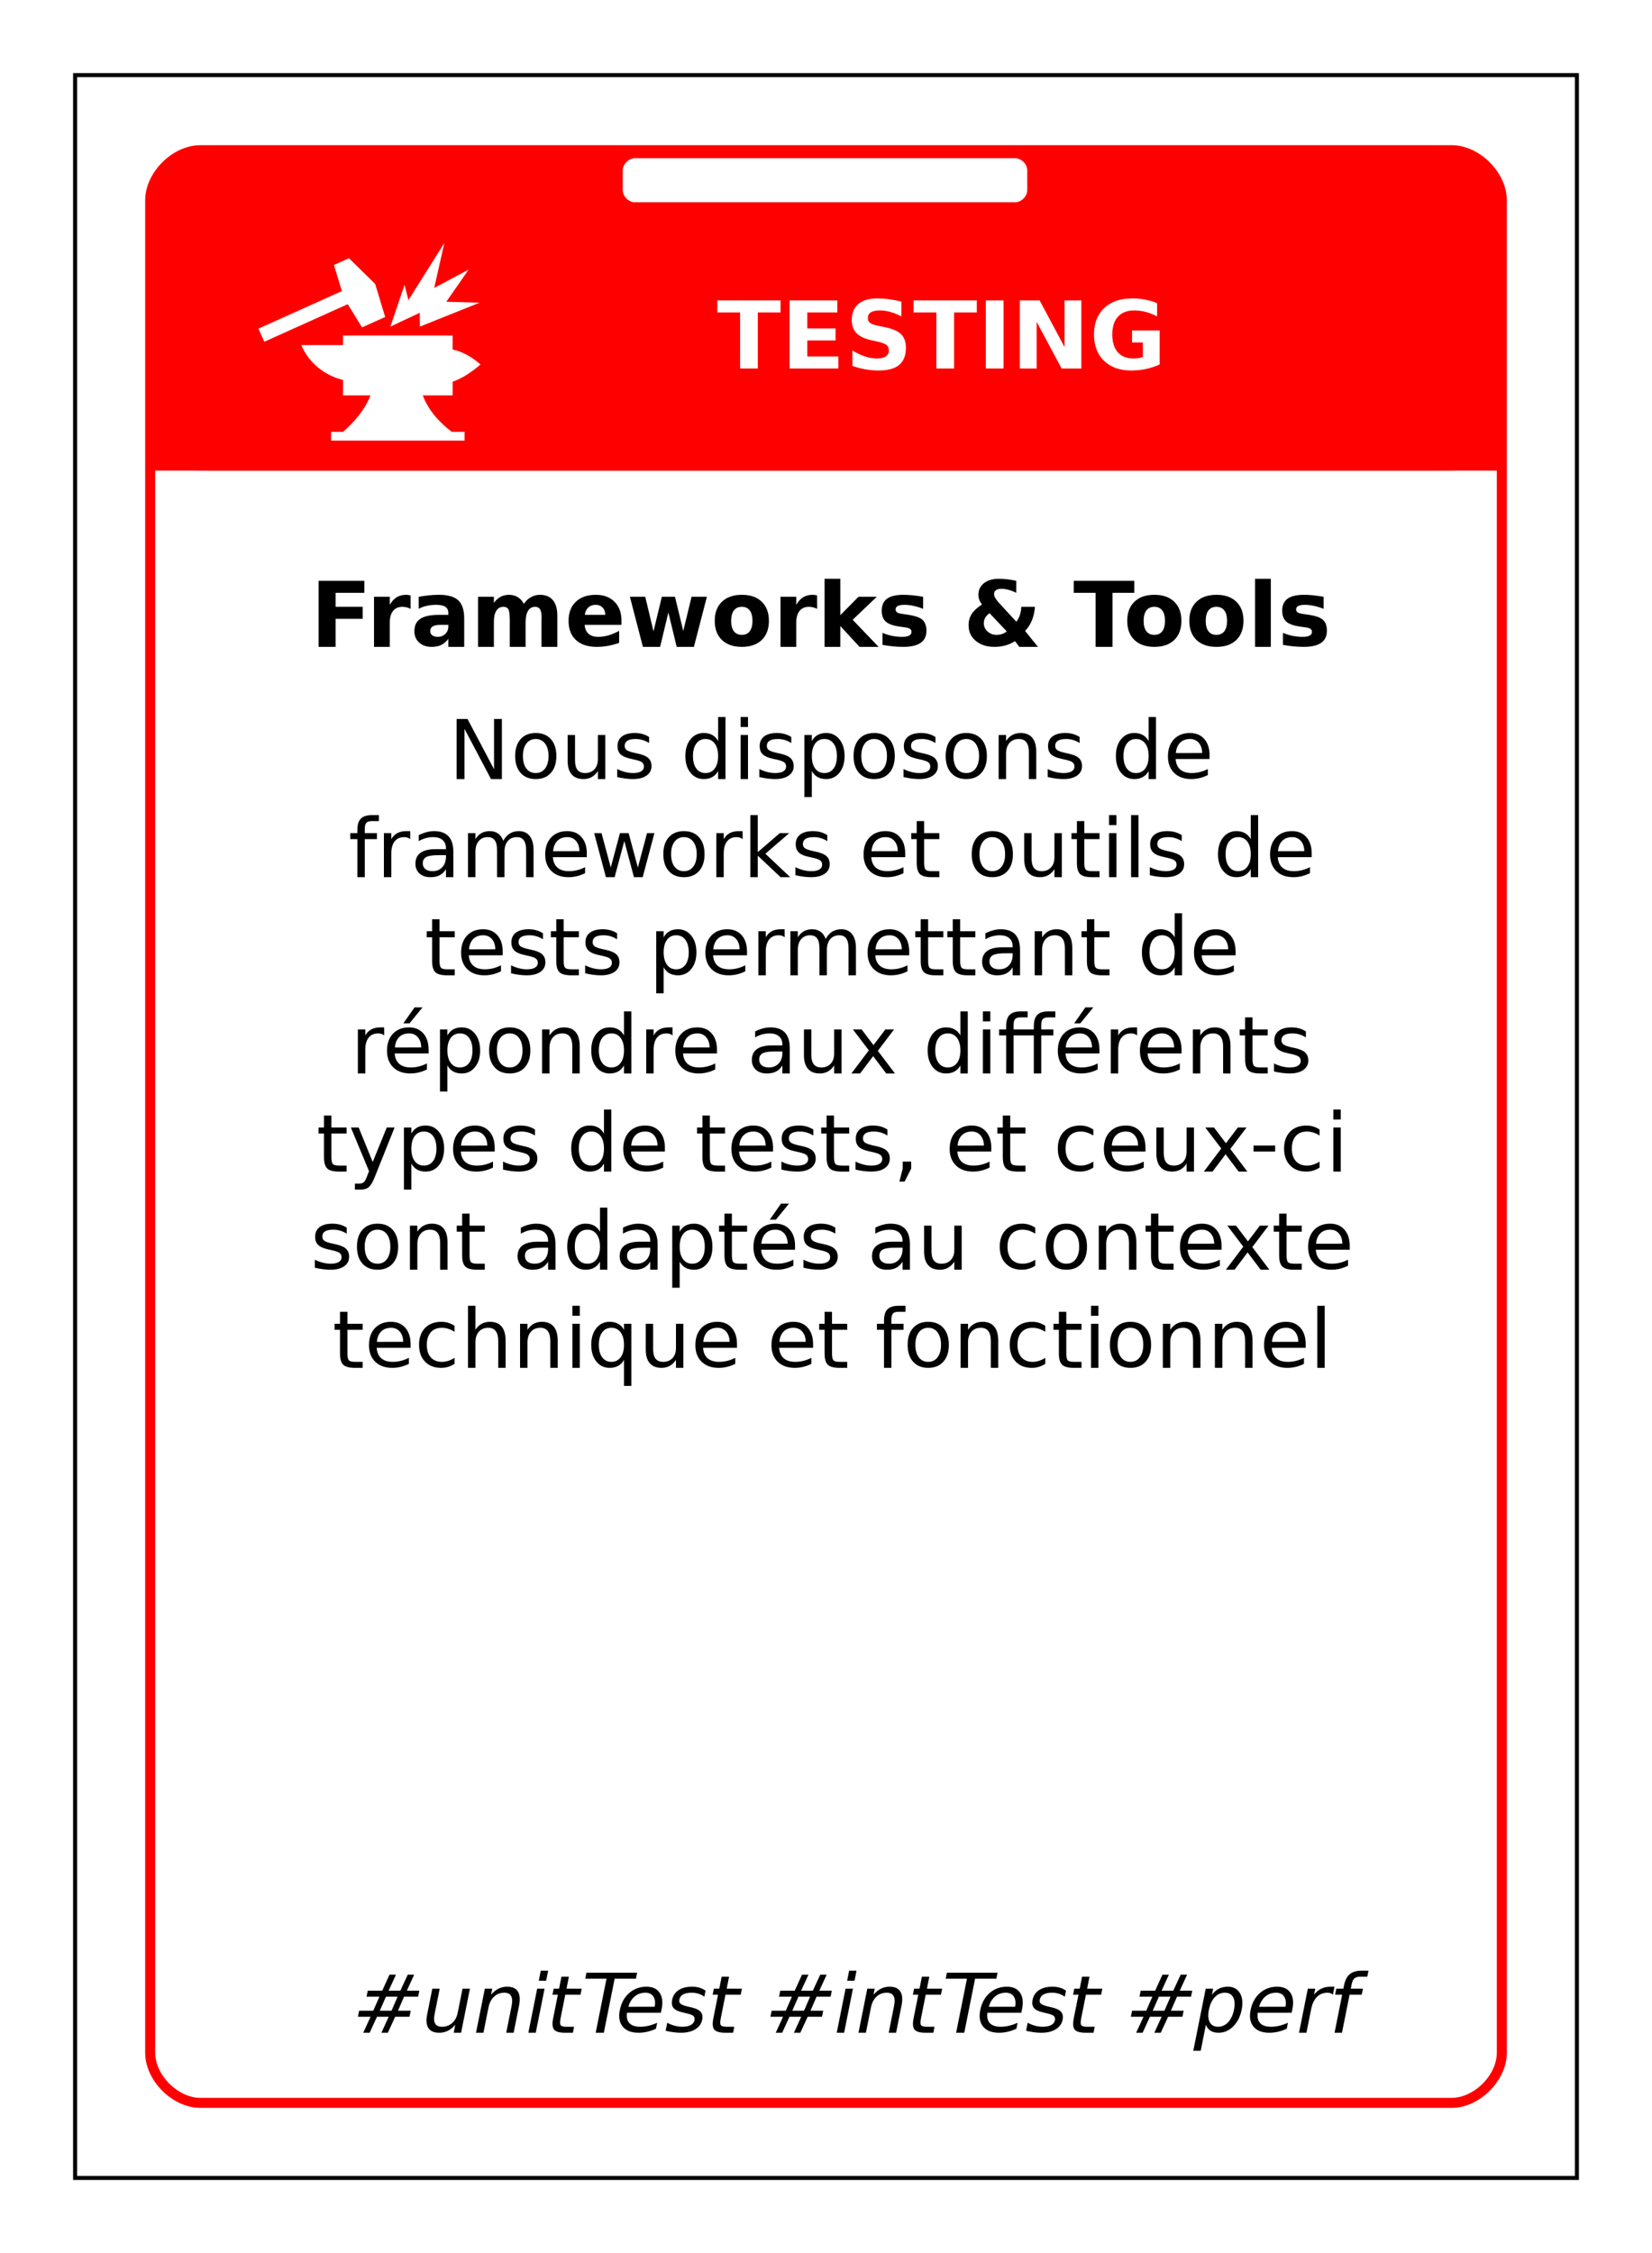 <?xml version="1.0" encoding="UTF-8"?>
<svg xmlns="http://www.w3.org/2000/svg" xmlns:xlink="http://www.w3.org/1999/xlink" width="825pt" height="1125pt" viewBox="0 0 825 1125" version="1.1">
<defs>
<g>
<symbol overflow="visible" id="glyph0-0">
<path style="stroke:none;" d="M 2.344 8 L 2.344 -33 L 25.844 -33 L 25.844 8 Z M 4.984 5 L 23.219 5 L 23.219 -30 L 4.984 -30 Z M 4.984 5 "/>
</symbol>
<symbol overflow="visible" id="glyph0-1">
<path style="stroke:none;" d="M 0.234 -34 L 31.812 -34 L 31.812 -28 L 20.453 -28 L 20.453 0 L 11.609 0 L 11.609 -28 L 0.234 -28 Z M 0.234 -34 "/>
</symbol>
<symbol overflow="visible" id="glyph0-2">
<path style="stroke:none;" d="M 4.312 -34 L 28.156 -34 L 28.156 -28 L 13.156 -28 L 13.156 -20 L 27.266 -20 L 27.266 -14 L 13.156 -14 L 13.156 -6 L 28.656 -6 L 28.656 0 L 4.312 0 Z M 4.312 -34 "/>
</symbol>
<symbol overflow="visible" id="glyph0-3">
<path style="stroke:none;" d="M 28.156 -33.406 L 28.156 -26 C 26.27 -26.988 24.43 -27.734 22.641 -28.234 C 20.859 -28.742 19.172 -29 17.578 -29 C 15.473 -29 13.914 -28.688 12.906 -28.062 C 11.895 -27.438 11.391 -26.469 11.391 -25.156 C 11.391 -24.164 11.727 -23.395 12.406 -22.844 C 13.082 -22.289 14.316 -21.816 16.109 -21.422 L 19.875 -20.641 C 23.688 -19.867 26.395 -18.691 28 -17.109 C 29.602 -15.523 30.406 -13.273 30.406 -10.359 C 30.406 -6.523 29.285 -3.672 27.047 -1.797 C 24.805 0.066 21.383 1 16.781 1 C 14.602 1 12.422 0.805 10.234 0.422 C 8.047 0.035 5.859 -0.535 3.672 -1.297 L 3.672 -9 C 5.859 -7.676 7.973 -6.676 10.016 -6 C 12.055 -5.332 14.023 -5 15.922 -5 C 17.848 -5 19.32 -5.344 20.344 -6.031 C 21.375 -6.719 21.891 -7.703 21.891 -8.984 C 21.891 -10.141 21.539 -11.031 20.844 -11.656 C 20.156 -12.281 18.77 -12.836 16.688 -13.328 L 13.266 -14.094 C 9.836 -14.832 7.332 -16.016 5.75 -17.641 C 4.164 -19.273 3.375 -21.473 3.375 -24.234 C 3.375 -27.691 4.473 -30.348 6.672 -32.203 C 8.879 -34.066 12.047 -35 16.172 -35 C 18.055 -35 19.992 -34.863 21.984 -34.594 C 23.973 -34.332 26.031 -33.938 28.156 -33.406 Z M 28.156 -33.406 "/>
</symbol>
<symbol overflow="visible" id="glyph0-4">
<path style="stroke:none;" d="M 4.312 -34 L 13.156 -34 L 13.156 0 L 4.312 0 Z M 4.312 -34 "/>
</symbol>
<symbol overflow="visible" id="glyph0-5">
<path style="stroke:none;" d="M 4.312 -34 L 14.188 -34 L 26.641 -10.688 L 26.641 -34 L 35.016 -34 L 35.016 0 L 25.156 0 L 12.688 -23.312 L 12.688 0 L 4.312 0 Z M 4.312 -34 "/>
</symbol>
<symbol overflow="visible" id="glyph0-6">
<path style="stroke:none;" d="M 35.109 -2.016 C 32.91 -1.004 30.625 -0.25 28.25 0.25 C 25.875 0.75 23.426 1 20.906 1 C 15.195 1 10.676 -0.613 7.344 -3.844 C 4.008 -7.07 2.344 -11.453 2.344 -16.984 C 2.344 -22.578 4.039 -26.977 7.438 -30.188 C 10.832 -33.395 15.484 -35 21.391 -35 C 23.66 -35 25.836 -34.797 27.922 -34.391 C 30.016 -33.992 31.988 -33.398 33.844 -32.609 L 33.844 -26 C 31.926 -27.008 30.023 -27.758 28.141 -28.25 C 26.254 -28.75 24.363 -29 22.469 -29 C 18.945 -29 16.234 -27.961 14.328 -25.891 C 12.422 -23.816 11.469 -20.848 11.469 -16.984 C 11.469 -13.16 12.383 -10.207 14.219 -8.125 C 16.062 -6.039 18.672 -5 22.047 -5 C 22.961 -5 23.816 -5.062 24.609 -5.188 C 25.398 -5.312 26.109 -5.504 26.734 -5.766 L 26.734 -13 L 21.344 -13 L 21.344 -19 L 35.109 -19 Z M 35.109 -2.016 "/>
</symbol>
<symbol overflow="visible" id="glyph1-0">
<path style="stroke:none;" d="M 2.234 8 L 2.234 -32 L 24.734 -32 L 24.734 8 Z M 4.766 5 L 22.234 5 L 22.234 -29 L 4.766 -29 Z M 4.766 5 "/>
</symbol>
<symbol overflow="visible" id="glyph1-1">
<path style="stroke:none;" d="M 4.125 -33 L 26.953 -33 L 26.953 -27 L 12.594 -27 L 12.594 -20 L 26.109 -20 L 26.109 -14 L 12.594 -14 L 12.594 0 L 4.125 0 Z M 4.125 -33 "/>
</symbol>
<symbol overflow="visible" id="glyph1-2">
<path style="stroke:none;" d="M 22.062 -19 C 21.375 -19.344 20.688 -19.594 20 -19.75 C 19.32 -19.914 18.641 -20 17.953 -20 C 15.93 -20 14.375 -19.312 13.281 -17.938 C 12.188 -16.562 11.641 -14.594 11.641 -12.031 L 11.641 0 L 3.781 0 L 3.781 -25 L 11.641 -25 L 11.641 -21 C 12.648 -22.738 13.812 -24.004 15.125 -24.797 C 16.438 -25.598 18.008 -26 19.844 -26 C 20.102 -26 20.383 -25.977 20.688 -25.938 C 21 -25.906 21.453 -25.828 22.047 -25.703 Z M 22.062 -19 "/>
</symbol>
<symbol overflow="visible" id="glyph1-3">
<path style="stroke:none;" d="M 14.812 -11 C 13.164 -11 11.926 -10.738 11.094 -10.219 C 10.27 -9.707 9.859 -8.953 9.859 -7.953 C 9.859 -7.023 10.191 -6.301 10.859 -5.781 C 11.523 -5.258 12.453 -5 13.641 -5 C 15.117 -5 16.363 -5.488 17.375 -6.469 C 18.383 -7.457 18.891 -8.691 18.891 -10.172 L 18.891 -11 Z M 26.828 -14.172 L 26.828 0 L 18.891 0 L 18.891 -4 C 17.836 -2.602 16.648 -1.586 15.328 -0.953 C 14.016 -0.316 12.414 0 10.531 0 C 7.977 0 5.906 -0.723 4.312 -2.172 C 2.727 -3.629 1.938 -5.516 1.938 -7.828 C 1.938 -10.641 2.926 -12.703 4.906 -14.016 C 6.895 -15.336 10.016 -16 14.266 -16 L 18.891 -16 L 18.891 -16.844 C 18.891 -18.281 18.398 -19.332 17.422 -20 C 16.441 -20.664 14.91 -21 12.828 -21 C 11.148 -21 9.582 -20.832 8.125 -20.5 C 6.676 -20.164 5.332 -19.664 4.094 -19 L 4.094 -25 C 5.781 -25.32 7.473 -25.566 9.172 -25.734 C 10.867 -25.91 12.566 -26 14.266 -26 C 18.703 -26 21.906 -25.07 23.875 -23.219 C 25.844 -21.363 26.828 -18.348 26.828 -14.172 Z M 26.828 -14.172 "/>
</symbol>
<symbol overflow="visible" id="glyph1-4">
<path style="stroke:none;" d="M 26.594 -21.438 C 27.594 -22.926 28.773 -24.055 30.141 -24.828 C 31.504 -25.609 33.008 -26 34.656 -26 C 37.477 -26 39.629 -25.109 41.109 -23.328 C 42.586 -21.547 43.328 -18.953 43.328 -15.547 L 43.328 0 L 35.422 0 L 35.422 -13.312 C 35.441 -13.508 35.453 -13.711 35.453 -13.922 C 35.461 -14.141 35.469 -14.445 35.469 -14.844 C 35.469 -16.656 35.207 -17.969 34.688 -18.781 C 34.176 -19.594 33.352 -20 32.219 -20 C 30.719 -20 29.562 -19.359 28.75 -18.078 C 27.938 -16.805 27.516 -14.961 27.484 -12.547 L 27.484 0 L 19.578 0 L 19.578 -13.312 C 19.578 -16.145 19.344 -17.969 18.875 -18.781 C 18.406 -19.594 17.57 -20 16.375 -20 C 14.863 -20 13.695 -19.352 12.875 -18.062 C 12.051 -16.781 11.641 -14.945 11.641 -12.562 L 11.641 0 L 3.734 0 L 3.734 -25 L 11.641 -25 L 11.641 -22 C 12.609 -23.32 13.719 -24.316 14.969 -24.984 C 16.227 -25.66 17.609 -26 19.109 -26 C 20.816 -26 22.32 -25.598 23.625 -24.797 C 24.926 -23.992 25.914 -22.875 26.594 -21.438 Z M 26.594 -21.438 "/>
</symbol>
<symbol overflow="visible" id="glyph1-5">
<path style="stroke:none;" d="M 28.344 -13.312 L 28.344 -11 L 9.953 -11 C 10.141 -9 10.805 -7.5 11.953 -6.5 C 13.098 -5.5 14.695 -5 16.75 -5 C 18.406 -5 20.098 -5.242 21.828 -5.734 C 23.566 -6.234 25.352 -6.988 27.188 -8 L 27.188 -2 C 25.32 -1.344 23.457 -0.844 21.594 -0.5 C 19.738 -0.164 17.883 0 16.031 0 C 11.57 0 8.109 -1.133 5.641 -3.406 C 3.172 -5.688 1.938 -8.883 1.938 -13 C 1.938 -17.039 3.145 -20.219 5.562 -22.531 C 7.988 -24.844 11.328 -26 15.578 -26 C 19.441 -26 22.535 -24.848 24.859 -22.547 C 27.18 -20.242 28.344 -17.164 28.344 -13.312 Z M 20.266 -16 C 20.266 -17.5 19.828 -18.707 18.953 -19.625 C 18.086 -20.539 16.953 -21 15.547 -21 C 14.016 -21 12.773 -20.566 11.828 -19.703 C 10.879 -18.848 10.285 -17.613 10.047 -16 Z M 20.266 -16 "/>
</symbol>
<symbol overflow="visible" id="glyph1-6">
<path style="stroke:none;" d="M 1.578 -25 L 9.234 -25 L 13.359 -7.766 L 17.516 -25 L 24.078 -25 L 28.219 -7.953 L 32.359 -25 L 40.016 -25 L 33.531 0 L 24.938 0 L 20.781 -17.188 L 16.656 0 L 8.062 0 Z M 1.578 -25 "/>
</symbol>
<symbol overflow="visible" id="glyph1-7">
<path style="stroke:none;" d="M 15.484 -20 C 13.742 -20 12.414 -19.395 11.5 -18.188 C 10.582 -16.988 10.125 -15.258 10.125 -13 C 10.125 -10.738 10.582 -9.004 11.5 -7.797 C 12.414 -6.598 13.742 -6 15.484 -6 C 17.203 -6 18.516 -6.598 19.422 -7.797 C 20.328 -9.004 20.781 -10.738 20.781 -13 C 20.781 -15.258 20.328 -16.988 19.422 -18.188 C 18.516 -19.395 17.203 -20 15.484 -20 Z M 15.5 -26 C 19.727 -26 23.031 -24.848 25.406 -22.547 C 27.789 -20.254 28.984 -17.07 28.984 -13 C 28.984 -8.926 27.789 -5.738 25.406 -3.438 C 23.031 -1.145 19.727 0 15.5 0 C 11.25 0 7.926 -1.145 5.531 -3.438 C 3.133 -5.738 1.938 -8.926 1.938 -13 C 1.938 -17.07 3.133 -20.254 5.531 -22.547 C 7.926 -24.848 11.25 -26 15.5 -26 Z M 15.5 -26 "/>
</symbol>
<symbol overflow="visible" id="glyph1-8">
<path style="stroke:none;" d="M 3.781 -34 L 11.641 -34 L 11.641 -15.828 L 20.703 -25 L 29.844 -25 L 17.812 -13.531 L 30.781 0 L 21.25 0 L 11.641 -10.422 L 11.641 0 L 3.781 0 Z M 3.781 -34 "/>
</symbol>
<symbol overflow="visible" id="glyph1-9">
<path style="stroke:none;" d="M 23 -25 L 23 -19 C 21.312 -19.664 19.68 -20.164 18.109 -20.5 C 16.547 -20.832 15.07 -21 13.688 -21 C 12.188 -21 11.07 -20.805 10.344 -20.422 C 9.625 -20.047 9.266 -19.457 9.266 -18.656 C 9.266 -18.008 9.539 -17.516 10.094 -17.172 C 10.645 -16.828 11.629 -16.57 13.047 -16.406 L 14.438 -16.188 C 18.469 -15.664 21.176 -14.805 22.562 -13.609 C 23.957 -12.422 24.656 -10.555 24.656 -8.016 C 24.656 -5.348 23.688 -3.344 21.75 -2 C 19.82 -0.664 16.938 0 13.094 0 C 11.469 0 9.785 -0.082 8.047 -0.25 C 6.316 -0.414 4.535 -0.664 2.703 -1 L 2.703 -7 C 4.273 -6.332 5.883 -5.832 7.531 -5.5 C 9.176 -5.164 10.848 -5 12.547 -5 C 14.086 -5 15.242 -5.207 16.016 -5.625 C 16.797 -6.051 17.188 -6.676 17.188 -7.5 C 17.188 -8.195 16.914 -8.719 16.375 -9.062 C 15.844 -9.406 14.781 -9.672 13.188 -9.859 L 11.797 -10.047 C 8.297 -10.492 5.844 -11.328 4.438 -12.547 C 3.031 -13.766 2.328 -15.617 2.328 -18.109 C 2.328 -20.785 3.219 -22.77 5 -24.062 C 6.789 -25.352 9.531 -26 13.219 -26 C 14.676 -26 16.203 -25.914 17.797 -25.75 C 19.391 -25.594 21.125 -25.344 23 -25 Z M 23 -25 "/>
</symbol>
<symbol overflow="visible" id="glyph1-10">
<path style="stroke:none;" d=""/>
</symbol>
<symbol overflow="visible" id="glyph1-11">
<path style="stroke:none;" d="M 17.562 -22.328 L 26.547 -12.562 C 27.328 -13.539 27.914 -14.641 28.312 -15.859 C 28.719 -17.078 28.957 -18.457 29.031 -20 L 35.859 -20 C 35.641 -17.445 35.125 -15.176 34.312 -13.188 C 33.5 -11.195 32.367 -9.453 30.922 -7.953 L 37.359 0 L 28.047 0 L 25.891 -2.859 C 24.348 -1.891 22.727 -1.172 21.031 -0.703 C 19.332 -0.234 17.531 0 15.625 0 C 11.77 0 8.648 -1.004 6.266 -3.016 C 3.891 -5.023 2.703 -7.617 2.703 -10.797 C 2.703 -12.922 3.223 -14.797 4.266 -16.422 C 5.316 -18.055 7.031 -19.645 9.406 -21.188 C 8.789 -21.969 8.336 -22.75 8.047 -23.531 C 7.754 -24.32 7.609 -25.148 7.609 -26.016 C 7.609 -28.43 8.535 -30.363 10.391 -31.812 C 12.254 -33.27 14.734 -34 17.828 -34 C 19.16 -34 20.547 -33.914 21.984 -33.75 C 23.43 -33.582 24.938 -33.332 26.5 -33 L 26.5 -27 C 25.125 -27.676 23.816 -28.176 22.578 -28.5 C 21.348 -28.832 20.148 -29 18.984 -29 C 17.859 -29 16.984 -28.77 16.359 -28.312 C 15.734 -27.852 15.422 -27.207 15.422 -26.375 C 15.422 -25.844 15.598 -25.238 15.953 -24.562 C 16.316 -23.895 16.852 -23.148 17.562 -22.328 Z M 13.188 -16.812 C 12.238 -16.156 11.52 -15.41 11.031 -14.578 C 10.551 -13.742 10.312 -12.828 10.312 -11.828 C 10.312 -10.211 10.93 -8.836 12.172 -7.703 C 13.422 -6.566 14.914 -6 16.656 -6 C 17.645 -6 18.562 -6.141 19.406 -6.422 C 20.258 -6.711 21.051 -7.145 21.781 -7.719 Z M 13.188 -16.812 "/>
</symbol>
<symbol overflow="visible" id="glyph1-12">
<path style="stroke:none;" d="M 0.219 -33 L 30.453 -33 L 30.453 -27 L 19.578 -27 L 19.578 0 L 11.125 0 L 11.125 -27 L 0.219 -27 Z M 0.219 -33 "/>
</symbol>
<symbol overflow="visible" id="glyph1-13">
<path style="stroke:none;" d="M 3.781 -34 L 11.641 -34 L 11.641 0 L 3.781 0 Z M 3.781 -34 "/>
</symbol>
<symbol overflow="visible" id="glyph2-0">
<path style="stroke:none;" d="M 2.047 7 L 2.047 -29 L 22.547 -29 L 22.547 7 Z M 4.344 5 L 20.266 5 L 20.266 -27 L 4.344 -27 Z M 4.344 5 "/>
</symbol>
<symbol overflow="visible" id="glyph2-1">
<path style="stroke:none;" d="M 4.031 -30 L 9.469 -30 L 22.719 -4.906 L 22.719 -30 L 26.641 -30 L 26.641 0 L 21.203 0 L 7.953 -25.094 L 7.953 0 L 4.031 0 Z M 4.031 -30 "/>
</symbol>
<symbol overflow="visible" id="glyph2-2">
<path style="stroke:none;" d="M 12.547 -20 C 10.566 -20 9.004 -19.238 7.859 -17.719 C 6.711 -16.207 6.141 -14.133 6.141 -11.5 C 6.141 -8.863 6.707 -6.785 7.844 -5.266 C 8.988 -3.754 10.555 -3 12.547 -3 C 14.516 -3 16.07 -3.758 17.219 -5.281 C 18.363 -6.801 18.938 -8.875 18.938 -11.5 C 18.938 -14.113 18.363 -16.18 17.219 -17.703 C 16.07 -19.234 14.516 -20 12.547 -20 Z M 12.547 -23 C 15.754 -23 18.27 -21.977 20.094 -19.938 C 21.926 -17.906 22.844 -15.094 22.844 -11.5 C 22.844 -7.914 21.926 -5.102 20.094 -3.062 C 18.27 -1.02 15.754 0 12.547 0 C 9.336 0 6.82 -1.02 5 -3.062 C 3.176 -5.102 2.266 -7.914 2.266 -11.5 C 2.266 -15.094 3.176 -17.906 5 -19.938 C 6.82 -21.977 9.336 -23 12.547 -23 Z M 12.547 -23 "/>
</symbol>
<symbol overflow="visible" id="glyph2-3">
<path style="stroke:none;" d="M 3.484 -9.125 L 3.484 -22 L 7.172 -22 L 7.172 -9.266 C 7.172 -7.172 7.582 -5.602 8.406 -4.562 C 9.238 -3.52 10.484 -3 12.141 -3 C 14.117 -3 15.688 -3.617 16.844 -4.859 C 18 -6.098 18.578 -7.789 18.578 -9.938 L 18.578 -22 L 22.266 -22 L 22.266 0 L 18.578 0 L 18.578 -4 C 17.68 -2.645 16.641 -1.641 15.453 -0.984 C 14.273 -0.328 12.91 0 11.359 0 C 8.773 0 6.816 -0.773 5.484 -2.328 C 4.148 -3.879 3.484 -6.145 3.484 -9.125 Z M 12.75 -23 Z M 12.75 -23 "/>
</symbol>
<symbol overflow="visible" id="glyph2-4">
<path style="stroke:none;" d="M 18.156 -21 L 18.156 -18 C 17.113 -18.664 16.031 -19.164 14.906 -19.5 C 13.789 -19.832 12.633 -20 11.438 -20 C 9.602 -20 8.227 -19.711 7.312 -19.141 C 6.406 -18.566 5.953 -17.707 5.953 -16.562 C 5.953 -15.688 6.273 -15 6.922 -14.5 C 7.578 -14 8.895 -13.523 10.875 -13.078 L 12.125 -12.812 C 14.738 -12.281 16.598 -11.523 17.703 -10.547 C 18.805 -9.566 19.359 -8.207 19.359 -6.469 C 19.359 -4.477 18.531 -2.898 16.875 -1.734 C 15.227 -0.578 12.969 0 10.094 0 C 8.883 0 7.629 -0.082 6.328 -0.25 C 5.023 -0.414 3.656 -0.664 2.219 -1 L 2.219 -5 C 3.582 -4.332 4.926 -3.832 6.25 -3.5 C 7.57 -3.164 8.879 -3 10.172 -3 C 11.91 -3 13.242 -3.281 14.172 -3.844 C 15.109 -4.406 15.578 -5.203 15.578 -6.234 C 15.578 -7.18 15.238 -7.906 14.562 -8.406 C 13.883 -8.914 12.406 -9.406 10.125 -9.875 L 8.844 -10.172 C 6.562 -10.648 4.91 -11.379 3.891 -12.359 C 2.879 -13.348 2.375 -14.707 2.375 -16.438 C 2.375 -18.531 3.117 -20.145 4.609 -21.281 C 6.109 -22.426 8.234 -23 10.984 -23 C 12.348 -23 13.629 -22.832 14.828 -22.5 C 16.035 -22.164 17.145 -21.664 18.156 -21 Z M 18.156 -21 "/>
</symbol>
<symbol overflow="visible" id="glyph2-5">
<path style="stroke:none;" d=""/>
</symbol>
<symbol overflow="visible" id="glyph2-6">
<path style="stroke:none;" d="M 18.625 -19 L 18.625 -31 L 22.297 -31 L 22.297 0 L 18.625 0 L 18.625 -4 C 17.852 -2.645 16.875 -1.641 15.688 -0.984 C 14.508 -0.328 13.094 0 11.438 0 C 8.727 0 6.52 -1.055 4.812 -3.172 C 3.113 -5.285 2.266 -8.062 2.266 -11.5 C 2.266 -14.938 3.113 -17.711 4.812 -19.828 C 6.52 -21.941 8.727 -23 11.438 -23 C 13.094 -23 14.508 -22.672 15.688 -22.016 C 16.875 -21.359 17.852 -20.352 18.625 -19 Z M 6.062 -11.5 C 6.062 -8.852 6.617 -6.773 7.734 -5.266 C 8.848 -3.754 10.379 -3 12.328 -3 C 14.285 -3 15.82 -3.754 16.938 -5.266 C 18.062 -6.773 18.625 -8.852 18.625 -11.5 C 18.625 -14.145 18.062 -16.223 16.938 -17.734 C 15.82 -19.242 14.285 -20 12.328 -20 C 10.379 -20 8.848 -19.242 7.734 -17.734 C 6.617 -16.223 6.062 -14.145 6.062 -11.5 Z M 6.062 -11.5 "/>
</symbol>
<symbol overflow="visible" id="glyph2-7">
<path style="stroke:none;" d="M 3.859 -22 L 7.547 -22 L 7.547 0 L 3.859 0 Z M 3.859 -31 L 7.547 -31 L 7.547 -26 L 3.859 -26 Z M 3.859 -31 "/>
</symbol>
<symbol overflow="visible" id="glyph2-8">
<path style="stroke:none;" d="M 7.422 -4 L 7.422 9 L 3.719 9 L 3.719 -22 L 7.422 -22 L 7.422 -19 C 8.191 -20.352 9.164 -21.359 10.344 -22.016 C 11.531 -22.672 12.945 -23 14.594 -23 C 17.312 -23 19.52 -21.941 21.219 -19.828 C 22.926 -17.711 23.781 -14.938 23.781 -11.5 C 23.781 -8.062 22.926 -5.285 21.219 -3.172 C 19.52 -1.055 17.312 0 14.594 0 C 12.945 0 11.531 -0.328 10.344 -0.984 C 9.164 -1.641 8.191 -2.645 7.422 -4 Z M 19.953 -11.5 C 19.953 -14.145 19.395 -16.223 18.281 -17.734 C 17.164 -19.242 15.633 -20 13.688 -20 C 11.738 -20 10.207 -19.242 9.094 -17.734 C 7.977 -16.223 7.422 -14.145 7.422 -11.5 C 7.422 -8.852 7.977 -6.773 9.094 -5.266 C 10.207 -3.754 11.738 -3 13.688 -3 C 15.633 -3 17.164 -3.754 18.281 -5.266 C 19.395 -6.773 19.953 -8.852 19.953 -11.5 Z M 19.953 -11.5 "/>
</symbol>
<symbol overflow="visible" id="glyph2-9">
<path style="stroke:none;" d="M 22.5 -13.578 L 22.5 0 L 18.812 0 L 18.812 -13.453 C 18.812 -15.641 18.395 -17.273 17.562 -18.359 C 16.738 -19.453 15.5 -20 13.844 -20 C 11.852 -20 10.285 -19.348 9.141 -18.047 C 7.992 -16.742 7.422 -14.969 7.422 -12.719 L 7.422 0 L 3.719 0 L 3.719 -22 L 7.422 -22 L 7.422 -19 C 8.305 -20.344 9.344 -21.344 10.531 -22 C 11.727 -22.664 13.109 -23 14.672 -23 C 17.242 -23 19.191 -22.203 20.516 -20.609 C 21.836 -19.016 22.5 -16.672 22.5 -13.578 Z M 22.5 -13.578 "/>
</symbol>
<symbol overflow="visible" id="glyph2-10">
<path style="stroke:none;" d="M 23.047 -11.875 L 23.047 -10 L 6.109 -10 C 6.266 -7.719 7.023 -5.977 8.391 -4.781 C 9.766 -3.594 11.676 -3 14.125 -3 C 15.531 -3 16.895 -3.164 18.219 -3.5 C 19.551 -3.832 20.875 -4.332 22.188 -5 L 22.188 -2 C 20.863 -1.344 19.508 -0.844 18.125 -0.5 C 16.738 -0.164 15.328 0 13.891 0 C 10.316 0 7.484 -1.016 5.391 -3.047 C 3.305 -5.086 2.266 -7.836 2.266 -11.297 C 2.266 -14.891 3.254 -17.738 5.234 -19.844 C 7.223 -21.945 9.895 -23 13.25 -23 C 16.27 -23 18.656 -22 20.406 -20 C 22.164 -18.008 23.047 -15.301 23.047 -11.875 Z M 19.359 -13 C 19.328 -15.125 18.758 -16.82 17.656 -18.094 C 16.562 -19.363 15.109 -20 13.297 -20 C 11.234 -20 9.582 -19.383 8.344 -18.156 C 7.113 -16.926 6.406 -15.195 6.219 -12.969 Z M 19.359 -13 "/>
</symbol>
<symbol overflow="visible" id="glyph2-11">
<path style="stroke:none;" d="M 15.219 -31 L 15.219 -28 L 11.688 -28 C 10.363 -28 9.445 -27.711 8.938 -27.141 C 8.426 -26.578 8.172 -25.562 8.172 -24.094 L 8.172 -22 L 14.234 -22 L 14.234 -19 L 8.172 -19 L 8.172 0 L 4.469 0 L 4.469 -19 L 0.938 -19 L 0.938 -22 L 4.469 -22 L 4.469 -23.656 C 4.469 -26.219 5.047 -28.082 6.203 -29.25 C 7.367 -30.414 9.211 -31 11.734 -31 Z M 15.219 -31 "/>
</symbol>
<symbol overflow="visible" id="glyph2-12">
<path style="stroke:none;" d="M 16.859 -19 C 16.441 -19.344 15.988 -19.594 15.5 -19.75 C 15.02 -19.914 14.484 -20 13.891 -20 C 11.805 -20 10.207 -19.297 9.094 -17.891 C 7.977 -16.484 7.422 -14.469 7.422 -11.844 L 7.422 0 L 3.719 0 L 3.719 -22 L 7.422 -22 L 7.422 -19 C 8.191 -20.352 9.195 -21.359 10.438 -22.016 C 11.688 -22.672 13.195 -23 14.969 -23 C 15.227 -23 15.508 -23 15.812 -23 C 16.125 -23 16.469 -23 16.844 -23 Z M 16.859 -19 "/>
</symbol>
<symbol overflow="visible" id="glyph2-13">
<path style="stroke:none;" d="M 14.047 -11 C 11.066 -11 9.004 -10.688 7.859 -10.062 C 6.711 -9.445 6.141 -8.391 6.141 -6.891 C 6.141 -5.691 6.566 -4.742 7.422 -4.047 C 8.285 -3.348 9.461 -3 10.953 -3 C 12.992 -3 14.629 -3.66 15.859 -4.984 C 17.098 -6.305 17.719 -8.066 17.719 -10.266 L 17.719 -11 Z M 21.406 -12.578 L 21.406 0 L 17.719 0 L 17.719 -4 C 16.875 -2.633 15.828 -1.625 14.578 -0.969 C 13.328 -0.32 11.789 0 9.969 0 C 7.676 0 5.852 -0.609 4.5 -1.828 C 3.145 -3.055 2.469 -4.695 2.469 -6.75 C 2.469 -9.145 3.312 -10.953 5 -12.172 C 6.688 -13.391 9.203 -14 12.547 -14 L 17.719 -14 L 17.719 -14.375 C 17.719 -16.164 17.16 -17.551 16.047 -18.531 C 14.93 -19.508 13.367 -20 11.359 -20 C 10.078 -20 8.828 -19.832 7.609 -19.5 C 6.398 -19.164 5.234 -18.664 4.109 -18 L 4.109 -21 C 5.453 -21.664 6.758 -22.164 8.031 -22.5 C 9.301 -22.832 10.535 -23 11.734 -23 C 14.984 -23 17.406 -22.133 19 -20.406 C 20.602 -18.688 21.406 -16.078 21.406 -12.578 Z M 21.406 -12.578 "/>
</symbol>
<symbol overflow="visible" id="glyph2-14">
<path style="stroke:none;" d="M 21.328 -18.172 C 22.242 -19.816 23.344 -21.031 24.625 -21.812 C 25.906 -22.602 27.414 -23 29.156 -23 C 31.488 -23 33.285 -22.18 34.547 -20.547 C 35.816 -18.91 36.453 -16.586 36.453 -13.578 L 36.453 0 L 32.75 0 L 32.75 -13.453 C 32.75 -15.672 32.367 -17.316 31.609 -18.391 C 30.848 -19.461 29.688 -20 28.125 -20 C 26.219 -20 24.707 -19.348 23.594 -18.047 C 22.488 -16.742 21.938 -14.969 21.938 -12.719 L 21.938 0 L 18.234 0 L 18.234 -13.453 C 18.234 -15.68 17.852 -17.328 17.094 -18.391 C 16.332 -19.461 15.156 -20 13.562 -20 C 11.688 -20 10.191 -19.344 9.078 -18.031 C 7.973 -16.727 7.422 -14.957 7.422 -12.719 L 7.422 0 L 3.719 0 L 3.719 -22 L 7.422 -22 L 7.422 -19 C 8.266 -20.363 9.27 -21.367 10.438 -22.016 C 11.613 -22.672 13.016 -23 14.641 -23 C 16.266 -23 17.645 -22.586 18.781 -21.766 C 19.926 -20.941 20.773 -19.742 21.328 -18.172 Z M 21.328 -18.172 "/>
</symbol>
<symbol overflow="visible" id="glyph2-15">
<path style="stroke:none;" d="M 1.719 -22 L 5.406 -22 L 10.016 -4.828 L 14.594 -22 L 18.938 -22 L 23.547 -4.828 L 28.125 -22 L 31.812 -22 L 25.953 0 L 21.594 0 L 16.781 -18.031 L 11.938 0 L 7.594 0 Z M 1.719 -22 "/>
</symbol>
<symbol overflow="visible" id="glyph2-16">
<path style="stroke:none;" d="M 3.719 -31 L 7.422 -31 L 7.422 -12.516 L 18.422 -22 L 23.125 -22 L 11.234 -11.703 L 23.625 0 L 18.812 0 L 7.422 -10.75 L 7.422 0 L 3.719 0 Z M 3.719 -31 "/>
</symbol>
<symbol overflow="visible" id="glyph2-17">
<path style="stroke:none;" d="M 7.5 -28 L 7.5 -22 L 15.094 -22 L 15.094 -19 L 7.5 -19 L 7.5 -7.188 C 7.5 -5.406 7.75 -4.258 8.25 -3.75 C 8.75 -3.25 9.77 -3 11.312 -3 L 15.094 -3 L 15.094 0 L 11.312 0 C 8.469 0 6.504 -0.516 5.422 -1.547 C 4.336 -2.578 3.797 -4.457 3.797 -7.188 L 3.797 -19 L 1.094 -19 L 1.094 -22 L 3.797 -22 L 3.797 -28 Z M 7.5 -28 "/>
</symbol>
<symbol overflow="visible" id="glyph2-18">
<path style="stroke:none;" d="M 3.859 -31 L 7.547 -31 L 7.547 0 L 3.859 0 Z M 3.859 -31 "/>
</symbol>
<symbol overflow="visible" id="glyph2-19">
<path style="stroke:none;" d="M 23.047 -11.875 L 23.047 -10 L 6.109 -10 C 6.266 -7.719 7.023 -5.977 8.391 -4.781 C 9.766 -3.594 11.676 -3 14.125 -3 C 15.531 -3 16.895 -3.164 18.219 -3.5 C 19.551 -3.832 20.875 -4.332 22.188 -5 L 22.188 -2 C 20.863 -1.344 19.508 -0.844 18.125 -0.5 C 16.738 -0.164 15.328 0 13.891 0 C 10.316 0 7.484 -1.016 5.391 -3.047 C 3.305 -5.086 2.266 -7.836 2.266 -11.297 C 2.266 -14.891 3.254 -17.738 5.234 -19.844 C 7.223 -21.945 9.895 -23 13.25 -23 C 16.27 -23 18.656 -22 20.406 -20 C 22.164 -18.008 23.047 -15.301 23.047 -11.875 Z M 19.359 -13 C 19.328 -15.125 18.758 -16.82 17.656 -18.094 C 16.562 -19.363 15.109 -20 13.297 -20 C 11.234 -20 9.582 -19.383 8.344 -18.156 C 7.113 -16.926 6.406 -15.195 6.219 -12.969 Z M 16.031 -33 L 20.016 -33 L 13.484 -25 L 10.422 -25 Z M 16.031 -33 "/>
</symbol>
<symbol overflow="visible" id="glyph2-20">
<path style="stroke:none;" d="M 22.5 -22 L 14.391 -11.297 L 22.922 0 L 18.578 0 L 12.047 -8.641 L 5.531 0 L 1.188 0 L 9.891 -11.516 L 1.922 -22 L 6.266 -22 L 12.219 -14.156 L 18.156 -22 Z M 22.5 -22 "/>
</symbol>
<symbol overflow="visible" id="glyph2-21">
<path style="stroke:none;" d="M 29.031 -31 L 29.031 -28 L 25.516 -28 C 24.191 -28 23.27 -27.711 22.75 -27.141 C 22.238 -26.578 21.984 -25.562 21.984 -24.094 L 21.984 -22 L 28.047 -22 L 28.047 -19 L 21.984 -19 L 21.984 0 L 18.281 0 L 18.281 -19 L 8.172 -19 L 8.172 0 L 4.469 0 L 4.469 -19 L 0.938 -19 L 0.938 -22 L 4.469 -22 L 4.469 -23.609 C 4.469 -26.18 5.047 -28.055 6.203 -29.234 C 7.367 -30.41 9.211 -31 11.734 -31 L 15.219 -31 L 15.219 -28 L 11.703 -28 C 10.379 -28 9.457 -27.719 8.938 -27.156 C 8.426 -26.582 8.172 -25.562 8.172 -24.094 L 8.172 -22 L 18.281 -22 L 18.281 -23.609 C 18.281 -26.18 18.859 -28.055 20.016 -29.234 C 21.18 -30.41 23.023 -31 25.547 -31 Z M 29.031 -31 "/>
</symbol>
<symbol overflow="visible" id="glyph2-22">
<path style="stroke:none;" d="M 13.188 2.625 C 12.145 5.258 11.129 6.977 10.141 7.781 C 9.16 8.594 7.844 9 6.188 9 L 3.25 9 L 3.25 6 L 5.406 6 C 6.414 6 7.203 5.734 7.766 5.203 C 8.328 4.672 8.945 3.422 9.625 1.453 L 10.297 -0.203 L 1.219 -22 L 5.125 -22 L 12.125 -4.797 L 19.141 -22 L 23.047 -22 Z M 13.188 2.625 "/>
</symbol>
<symbol overflow="visible" id="glyph2-23">
<path style="stroke:none;" d="M 4.812 -5 L 9.031 -5 L 9.031 -1.5 L 5.75 5 L 3.156 5 L 4.812 -1.5 Z M 4.812 -5 "/>
</symbol>
<symbol overflow="visible" id="glyph2-24">
<path style="stroke:none;" d="M 20 -21 L 20 -18 C 18.957 -18.664 17.91 -19.164 16.859 -19.5 C 15.816 -19.832 14.758 -20 13.688 -20 C 11.301 -20 9.445 -19.254 8.125 -17.766 C 6.801 -16.273 6.141 -14.188 6.141 -11.5 C 6.141 -8.812 6.801 -6.723 8.125 -5.234 C 9.445 -3.742 11.301 -3 13.688 -3 C 14.758 -3 15.816 -3.164 16.859 -3.5 C 17.91 -3.832 18.957 -4.332 20 -5 L 20 -2 C 18.969 -1.332 17.898 -0.832 16.797 -0.5 C 15.703 -0.164 14.535 0 13.297 0 C 9.922 0 7.238 -1.035 5.25 -3.109 C 3.258 -5.18 2.266 -7.977 2.266 -11.5 C 2.266 -15.07 3.27 -17.879 5.281 -19.922 C 7.289 -21.973 10.039 -23 13.531 -23 C 14.664 -23 15.773 -22.832 16.859 -22.5 C 17.941 -22.164 18.988 -21.664 20 -21 Z M 20 -21 "/>
</symbol>
<symbol overflow="visible" id="glyph2-25">
<path style="stroke:none;" d="M 2 -13 L 12.797 -13 L 12.797 -10 L 2 -10 Z M 2 -13 "/>
</symbol>
<symbol overflow="visible" id="glyph2-26">
<path style="stroke:none;" d="M 22.5 -13.578 L 22.5 0 L 18.812 0 L 18.812 -13.453 C 18.812 -15.641 18.395 -17.273 17.562 -18.359 C 16.738 -19.453 15.5 -20 13.844 -20 C 11.852 -20 10.285 -19.348 9.141 -18.047 C 7.992 -16.742 7.422 -14.969 7.422 -12.719 L 7.422 0 L 3.719 0 L 3.719 -31 L 7.422 -31 L 7.422 -19 C 8.305 -20.344 9.344 -21.344 10.531 -22 C 11.727 -22.664 13.109 -23 14.672 -23 C 17.242 -23 19.191 -22.203 20.516 -20.609 C 21.836 -19.016 22.5 -16.672 22.5 -13.578 Z M 22.5 -13.578 "/>
</symbol>
<symbol overflow="visible" id="glyph2-27">
<path style="stroke:none;" d="M 6.062 -11.5 C 6.062 -8.852 6.617 -6.773 7.734 -5.266 C 8.848 -3.754 10.379 -3 12.328 -3 C 14.285 -3 15.82 -3.754 16.938 -5.266 C 18.062 -6.773 18.625 -8.852 18.625 -11.5 C 18.625 -14.145 18.062 -16.223 16.938 -17.734 C 15.82 -19.242 14.285 -20 12.328 -20 C 10.379 -20 8.848 -19.242 7.734 -17.734 C 6.617 -16.223 6.062 -14.145 6.062 -11.5 Z M 18.625 -4 C 17.852 -2.645 16.875 -1.641 15.688 -0.984 C 14.508 -0.328 13.094 0 11.438 0 C 8.727 0 6.52 -1.055 4.812 -3.172 C 3.113 -5.285 2.266 -8.062 2.266 -11.5 C 2.266 -14.938 3.113 -17.711 4.812 -19.828 C 6.52 -21.941 8.727 -23 11.438 -23 C 13.094 -23 14.508 -22.672 15.688 -22.016 C 16.875 -21.359 17.852 -20.352 18.625 -19 L 18.625 -22 L 22.297 -22 L 22.297 9 L 18.625 9 Z M 18.625 -4 "/>
</symbol>
<symbol overflow="visible" id="glyph3-0">
<path style="stroke:none;" d="M 0.641 7 L 7.844 -29 L 28.344 -29 L 21.141 7 Z M 3.344 5 L 19.266 5 L 25.672 -27 L 9.75 -27 Z M 3.344 5 "/>
</symbol>
<symbol overflow="visible" id="glyph3-1">
<path style="stroke:none;" d="M 24.547 -18 L 18.734 -18 L 15.656 -11 L 21.516 -11 Z M 23.75 -29 L 20.078 -21 L 25.922 -21 L 29.625 -29 L 32.828 -29 L 29.172 -21 L 35.406 -21 L 34.797 -18 L 27.781 -18 L 24.75 -11 L 31.109 -11 L 30.5 -8 L 23.359 -8 L 19.672 0 L 16.469 0 L 20.125 -8 L 14.266 -8 L 10.609 0 L 7.391 0 L 11.062 -8 L 4.75 -8 L 5.359 -11 L 12.406 -11 L 15.484 -18 L 9.047 -18 L 9.656 -21 L 16.875 -21 L 20.516 -29 Z M 23.75 -29 "/>
</symbol>
<symbol overflow="visible" id="glyph3-2">
<path style="stroke:none;" d="M 5.312 -9.125 L 7.891 -22 L 11.578 -22 L 9.031 -9.266 C 8.602 -7.172 8.695 -5.602 9.312 -4.562 C 9.938 -3.52 11.078 -3 12.734 -3 C 14.711 -3 16.406 -3.617 17.812 -4.859 C 19.219 -6.098 20.133 -7.789 20.562 -9.938 L 22.984 -22 L 26.672 -22 L 22.266 0 L 18.578 0 L 19.375 -4 C 18.207 -2.645 16.969 -1.641 15.656 -0.984 C 14.344 -0.328 12.91 0 11.359 0 C 8.773 0 6.973 -0.773 5.953 -2.328 C 4.93 -3.879 4.719 -6.145 5.312 -9.125 Z M 17.344 -23 Z M 17.344 -23 "/>
</symbol>
<symbol overflow="visible" id="glyph3-3">
<path style="stroke:none;" d="M 25.219 -13.578 L 22.5 0 L 18.812 0 L 21.5 -13.453 C 21.938 -15.641 21.848 -17.273 21.234 -18.359 C 20.629 -19.453 19.5 -20 17.844 -20 C 15.852 -20 14.156 -19.348 12.75 -18.047 C 11.344 -16.742 10.414 -14.969 9.969 -12.719 L 7.422 0 L 3.719 0 L 8.125 -22 L 11.828 -22 L 11.219 -19 C 12.375 -20.344 13.613 -21.344 14.938 -22 C 16.258 -22.664 17.703 -23 19.266 -23 C 21.836 -23 23.625 -22.203 24.625 -20.609 C 25.633 -19.016 25.832 -16.672 25.219 -13.578 Z M 25.219 -13.578 "/>
</symbol>
<symbol overflow="visible" id="glyph3-4">
<path style="stroke:none;" d="M 8.266 -22 L 11.953 -22 L 7.547 0 L 3.859 0 Z M 10.062 -31 L 13.75 -31 L 12.75 -26 L 9.062 -26 Z M 10.062 -31 "/>
</symbol>
<symbol overflow="visible" id="glyph3-5">
<path style="stroke:none;" d="M 13.094 -28 L 11.906 -22 L 19.5 -22 L 18.891 -19 L 11.297 -19 L 8.938 -7.188 C 8.582 -5.406 8.602 -4.258 9 -3.75 C 9.395 -3.25 10.363 -3 11.906 -3 L 15.688 -3 L 15.094 0 L 11.312 0 C 8.469 0 6.609 -0.516 5.734 -1.547 C 4.859 -2.578 4.691 -4.457 5.234 -7.188 L 7.594 -19 L 4.891 -19 L 5.5 -22 L 8.203 -22 L 9.391 -28 Z M 13.094 -28 "/>
</symbol>
<symbol overflow="visible" id="glyph3-6">
<path style="stroke:none;" d="M 5.875 -30 L 31.172 -30 L 30.578 -27 L 19.953 -27 L 14.547 0 L 10.484 0 L 15.891 -27 L 5.281 -27 Z M 5.875 -30 "/>
</symbol>
<symbol overflow="visible" id="glyph3-7">
<path style="stroke:none;" d="M 25.422 -11.875 L 25.047 -10 L 8.109 -10 C 7.805 -7.719 8.219 -5.977 9.344 -4.781 C 10.477 -3.594 12.27 -3 14.719 -3 C 16.125 -3 17.523 -3.164 18.922 -3.5 C 20.316 -3.832 21.738 -4.332 23.188 -5 L 22.594 -2 C 21.133 -1.344 19.676 -0.844 18.219 -0.5 C 16.77 -0.164 15.328 0 13.891 0 C 10.316 0 7.688 -1.016 6 -3.047 C 4.32 -5.086 3.832 -7.836 4.531 -11.297 C 5.25 -14.891 6.805 -17.738 9.203 -19.844 C 11.609 -21.945 14.488 -23 17.844 -23 C 20.863 -23 23.051 -22 24.406 -20 C 25.77 -18.008 26.109 -15.301 25.422 -11.875 Z M 21.953 -13 C 22.348 -15.125 22.125 -16.82 21.281 -18.094 C 20.438 -19.363 19.109 -20 17.297 -20 C 15.234 -20 13.461 -19.383 11.984 -18.156 C 10.504 -16.926 9.445 -15.195 8.812 -12.969 Z M 21.953 -13 "/>
</symbol>
<symbol overflow="visible" id="glyph3-8">
<path style="stroke:none;" d="M 22.359 -21 L 21.75 -18 C 20.844 -18.664 19.863 -19.164 18.812 -19.5 C 17.758 -19.832 16.633 -20 15.438 -20 C 13.602 -20 12.172 -19.711 11.141 -19.141 C 10.117 -18.566 9.492 -17.707 9.266 -16.562 C 9.086 -15.688 9.273 -15 9.828 -14.5 C 10.379 -14 11.598 -13.523 13.484 -13.078 L 14.688 -12.812 C 17.195 -12.281 18.906 -11.523 19.812 -10.547 C 20.719 -9.566 21 -8.207 20.656 -6.469 C 20.258 -4.477 19.117 -2.898 17.234 -1.734 C 15.348 -0.578 12.969 0 10.094 0 C 8.883 0 7.645 -0.082 6.375 -0.25 C 5.102 -0.414 3.785 -0.664 2.422 -1 L 3.219 -5 C 4.445 -4.332 5.688 -3.832 6.938 -3.5 C 8.195 -3.164 9.473 -3 10.766 -3 C 12.504 -3 13.895 -3.281 14.938 -3.844 C 15.988 -4.406 16.617 -5.203 16.828 -6.234 C 17.016 -7.18 16.816 -7.906 16.234 -8.406 C 15.66 -8.914 14.281 -9.406 12.094 -9.875 L 10.875 -10.172 C 8.688 -10.648 7.18 -11.379 6.359 -12.359 C 5.547 -13.348 5.312 -14.707 5.656 -16.438 C 6.082 -18.531 7.156 -20.145 8.875 -21.281 C 10.594 -22.426 12.828 -23 15.578 -23 C 16.941 -23 18.191 -22.832 19.328 -22.5 C 20.473 -22.164 21.484 -21.664 22.359 -21 Z M 22.359 -21 "/>
</symbol>
<symbol overflow="visible" id="glyph3-9">
<path style="stroke:none;" d=""/>
</symbol>
<symbol overflow="visible" id="glyph3-10">
<path style="stroke:none;" d="M 8.219 -4 L 5.625 9 L 1.922 9 L 8.125 -22 L 11.828 -22 L 11.219 -19 C 12.258 -20.352 13.438 -21.359 14.75 -22.016 C 16.062 -22.672 17.539 -23 19.188 -23 C 21.906 -23 23.906 -21.941 25.188 -19.828 C 26.469 -17.711 26.766 -14.938 26.078 -11.5 C 25.391 -8.062 23.984 -5.285 21.859 -3.172 C 19.734 -1.055 17.312 0 14.594 0 C 12.945 0 11.598 -0.328 10.547 -0.984 C 9.492 -1.641 8.719 -2.645 8.219 -4 Z M 22.25 -11.5 C 22.781 -14.145 22.641 -16.223 21.828 -17.734 C 21.016 -19.242 19.633 -20 17.688 -20 C 15.738 -20 14.055 -19.242 12.641 -17.734 C 11.223 -16.223 10.25 -14.145 9.719 -11.5 C 9.188 -8.852 9.328 -6.773 10.141 -5.266 C 10.953 -3.754 12.332 -3 14.281 -3 C 16.227 -3 17.91 -3.754 19.328 -5.266 C 20.742 -6.773 21.719 -8.852 22.25 -11.5 Z M 22.25 -11.5 "/>
</symbol>
<symbol overflow="visible" id="glyph3-11">
<path style="stroke:none;" d="M 20.656 -19 C 20.312 -19.344 19.91 -19.594 19.453 -19.75 C 19.004 -19.914 18.484 -20 17.891 -20 C 15.805 -20 14.066 -19.297 12.672 -17.891 C 11.273 -16.484 10.316 -14.469 9.797 -11.844 L 7.422 0 L 3.719 0 L 8.125 -22 L 11.828 -22 L 11.219 -19 C 12.258 -20.352 13.469 -21.359 14.844 -22.016 C 16.219 -22.672 17.789 -23 19.562 -23 C 19.82 -23 20.102 -23 20.406 -23 C 20.719 -23 21.062 -23 21.438 -23 Z M 20.656 -19 "/>
</symbol>
<symbol overflow="visible" id="glyph3-12">
<path style="stroke:none;" d="M 21.422 -31 L 20.812 -28 L 17.281 -28 C 15.957 -28 14.984 -27.711 14.359 -27.141 C 13.742 -26.578 13.285 -25.562 12.984 -24.094 L 12.578 -22 L 18.641 -22 L 18.031 -19 L 11.969 -19 L 8.172 0 L 4.469 0 L 8.266 -19 L 4.734 -19 L 5.344 -22 L 8.875 -22 L 9.203 -23.656 C 9.711 -26.219 10.664 -28.082 12.062 -29.25 C 13.457 -30.414 15.414 -31 17.938 -31 Z M 21.422 -31 "/>
</symbol>
</g>
</defs>
<g id="surface31">
<rect x="0" y="0" width="825" height="1125" style="fill:rgb(100%,100%,100%);fill-opacity:1;stroke:none;"/>
<path style="fill:none;stroke-width:2;stroke-linecap:butt;stroke-linejoin:miter;stroke:rgb(0%,0%,0%);stroke-opacity:1;stroke-miterlimit:10;" d="M 37.5 37.5 L 787.5 37.5 L 787.5 1087.5 L 37.5 1087.5 Z M 37.5 37.5 "/>
<path style="fill:none;stroke-width:5;stroke-linecap:butt;stroke-linejoin:miter;stroke:rgb(100%,0%,0%);stroke-opacity:1;stroke-miterlimit:10;" d="M 100 75 L 725 75 C 737.5 75 750 87.5 750 100 L 750 1025 C 750 1037.5 737.5 1050 725 1050 L 100 1050 C 87.5 1050 75 1037.5 75 1025 L 75 100 C 75 87.5 87.5 75 100 75 Z M 100 75 "/>
<path style=" stroke:none;fill-rule:nonzero;fill:rgb(100%,0%,0%);fill-opacity:1;" d="M 75 175 L 750 175 L 750 235 L 75 235 Z M 75 175 "/>
<path style=" stroke:none;fill-rule:nonzero;fill:rgb(100%,0%,0%);fill-opacity:1;" d="M 100 75 L 725 75 C 737.5 75 750 87.5 750 100 L 750 210 C 750 222.5 737.5 235 725 235 L 100 235 C 87.5 235 75 222.5 75 210 L 75 100 C 75 87.5 87.5 75 100 75 Z M 100 75 "/>
<path style="fill-rule:nonzero;fill:rgb(100%,100%,100%);fill-opacity:1;stroke-width:2;stroke-linecap:butt;stroke-linejoin:miter;stroke:rgb(100%,100%,100%);stroke-opacity:1;stroke-miterlimit:10;" d="M 317 80 L 507 80 C 509.5 80 512 82.5 512 85 L 512 95 C 512 97.5 509.5 100 507 100 L 317 100 C 314.5 100 312 97.5 312 95 L 312 85 C 312 82.5 314.5 80 317 80 Z M 317 80 "/>
<g style="fill:rgb(100%,100%,100%);fill-opacity:1;">
  <use xlink:href="#glyph0-1" x="358" y="184"/>
  <use xlink:href="#glyph0-2" x="390" y="184"/>
  <use xlink:href="#glyph0-3" x="422" y="184"/>
  <use xlink:href="#glyph0-1" x="456" y="184"/>
  <use xlink:href="#glyph0-4" x="488" y="184"/>
  <use xlink:href="#glyph0-5" x="505" y="184"/>
  <use xlink:href="#glyph0-6" x="544" y="184"/>
</g>
<g style="fill:rgb(0%,0%,0%);fill-opacity:1;">
  <use xlink:href="#glyph1-1" x="155" y="323"/>
  <use xlink:href="#glyph1-2" x="183" y="323"/>
  <use xlink:href="#glyph1-3" x="205" y="323"/>
  <use xlink:href="#glyph1-4" x="235" y="323"/>
  <use xlink:href="#glyph1-5" x="282" y="323"/>
  <use xlink:href="#glyph1-6" x="313" y="323"/>
  <use xlink:href="#glyph1-7" x="355" y="323"/>
  <use xlink:href="#glyph1-2" x="386" y="323"/>
  <use xlink:href="#glyph1-8" x="408" y="323"/>
  <use xlink:href="#glyph1-9" x="438" y="323"/>
  <use xlink:href="#glyph1-10" x="465" y="323"/>
  <use xlink:href="#glyph1-11" x="481" y="323"/>
  <use xlink:href="#glyph1-10" x="520" y="323"/>
  <use xlink:href="#glyph1-12" x="536" y="323"/>
  <use xlink:href="#glyph1-7" x="561" y="323"/>
  <use xlink:href="#glyph1-7" x="592" y="323"/>
  <use xlink:href="#glyph1-13" x="623" y="323"/>
  <use xlink:href="#glyph1-9" x="638" y="323"/>
</g>
<g style="fill:rgb(0%,0%,0%);fill-opacity:1;">
  <use xlink:href="#glyph2-1" x="224" y="389"/>
  <use xlink:href="#glyph2-2" x="255" y="389"/>
  <use xlink:href="#glyph2-3" x="280" y="389"/>
  <use xlink:href="#glyph2-4" x="306" y="389"/>
  <use xlink:href="#glyph2-5" x="327" y="389"/>
  <use xlink:href="#glyph2-6" x="340" y="389"/>
  <use xlink:href="#glyph2-7" x="366" y="389"/>
  <use xlink:href="#glyph2-4" x="377" y="389"/>
  <use xlink:href="#glyph2-8" x="398" y="389"/>
  <use xlink:href="#glyph2-2" x="424" y="389"/>
  <use xlink:href="#glyph2-4" x="449" y="389"/>
  <use xlink:href="#glyph2-2" x="470" y="389"/>
  <use xlink:href="#glyph2-9" x="495" y="389"/>
  <use xlink:href="#glyph2-4" x="521" y="389"/>
  <use xlink:href="#glyph2-5" x="542" y="389"/>
  <use xlink:href="#glyph2-6" x="555" y="389"/>
  <use xlink:href="#glyph2-10" x="581" y="389"/>
  <use xlink:href="#glyph2-5" x="606" y="389"/>
</g>
<g style="fill:rgb(0%,0%,0%);fill-opacity:1;">
  <use xlink:href="#glyph2-11" x="174" y="438"/>
  <use xlink:href="#glyph2-12" x="188" y="438"/>
  <use xlink:href="#glyph2-13" x="205" y="438"/>
  <use xlink:href="#glyph2-14" x="230" y="438"/>
  <use xlink:href="#glyph2-10" x="270" y="438"/>
  <use xlink:href="#glyph2-15" x="295" y="438"/>
  <use xlink:href="#glyph2-2" x="329" y="438"/>
  <use xlink:href="#glyph2-12" x="354" y="438"/>
  <use xlink:href="#glyph2-16" x="371" y="438"/>
  <use xlink:href="#glyph2-4" x="395" y="438"/>
  <use xlink:href="#glyph2-5" x="416" y="438"/>
  <use xlink:href="#glyph2-10" x="429" y="438"/>
  <use xlink:href="#glyph2-17" x="454" y="438"/>
  <use xlink:href="#glyph2-5" x="470" y="438"/>
  <use xlink:href="#glyph2-2" x="483" y="438"/>
  <use xlink:href="#glyph2-3" x="508" y="438"/>
  <use xlink:href="#glyph2-17" x="534" y="438"/>
  <use xlink:href="#glyph2-7" x="550" y="438"/>
  <use xlink:href="#glyph2-18" x="561" y="438"/>
  <use xlink:href="#glyph2-4" x="572" y="438"/>
  <use xlink:href="#glyph2-5" x="593" y="438"/>
  <use xlink:href="#glyph2-6" x="606" y="438"/>
  <use xlink:href="#glyph2-10" x="632" y="438"/>
  <use xlink:href="#glyph2-5" x="657" y="438"/>
</g>
<g style="fill:rgb(0%,0%,0%);fill-opacity:1;">
  <use xlink:href="#glyph2-17" x="212" y="487"/>
  <use xlink:href="#glyph2-10" x="228" y="487"/>
  <use xlink:href="#glyph2-4" x="253" y="487"/>
  <use xlink:href="#glyph2-17" x="274" y="487"/>
  <use xlink:href="#glyph2-4" x="290" y="487"/>
  <use xlink:href="#glyph2-5" x="311" y="487"/>
  <use xlink:href="#glyph2-8" x="324" y="487"/>
  <use xlink:href="#glyph2-10" x="350" y="487"/>
  <use xlink:href="#glyph2-12" x="375" y="487"/>
  <use xlink:href="#glyph2-14" x="391" y="487"/>
  <use xlink:href="#glyph2-10" x="431" y="487"/>
  <use xlink:href="#glyph2-17" x="456" y="487"/>
  <use xlink:href="#glyph2-17" x="472" y="487"/>
  <use xlink:href="#glyph2-13" x="488" y="487"/>
  <use xlink:href="#glyph2-9" x="513" y="487"/>
  <use xlink:href="#glyph2-17" x="539" y="487"/>
  <use xlink:href="#glyph2-5" x="555" y="487"/>
  <use xlink:href="#glyph2-6" x="568" y="487"/>
  <use xlink:href="#glyph2-10" x="594" y="487"/>
  <use xlink:href="#glyph2-5" x="619" y="487"/>
</g>
<g style="fill:rgb(0%,0%,0%);fill-opacity:1;">
  <use xlink:href="#glyph2-12" x="175" y="536"/>
  <use xlink:href="#glyph2-19" x="191" y="536"/>
  <use xlink:href="#glyph2-8" x="216" y="536"/>
  <use xlink:href="#glyph2-2" x="242" y="536"/>
  <use xlink:href="#glyph2-9" x="267" y="536"/>
  <use xlink:href="#glyph2-6" x="293" y="536"/>
  <use xlink:href="#glyph2-12" x="319" y="536"/>
  <use xlink:href="#glyph2-10" x="335" y="536"/>
  <use xlink:href="#glyph2-5" x="360" y="536"/>
  <use xlink:href="#glyph2-13" x="373" y="536"/>
  <use xlink:href="#glyph2-3" x="398" y="536"/>
  <use xlink:href="#glyph2-20" x="424" y="536"/>
  <use xlink:href="#glyph2-5" x="448" y="536"/>
  <use xlink:href="#glyph2-6" x="461" y="536"/>
  <use xlink:href="#glyph2-7" x="487" y="536"/>
  <use xlink:href="#glyph2-21" x="498" y="536"/>
  <use xlink:href="#glyph2-19" x="526" y="536"/>
  <use xlink:href="#glyph2-12" x="551" y="536"/>
  <use xlink:href="#glyph2-10" x="567" y="536"/>
  <use xlink:href="#glyph2-9" x="592" y="536"/>
  <use xlink:href="#glyph2-17" x="618" y="536"/>
  <use xlink:href="#glyph2-4" x="634" y="536"/>
  <use xlink:href="#glyph2-5" x="655" y="536"/>
</g>
<g style="fill:rgb(0%,0%,0%);fill-opacity:1;">
  <use xlink:href="#glyph2-17" x="158" y="585"/>
  <use xlink:href="#glyph2-22" x="174" y="585"/>
  <use xlink:href="#glyph2-8" x="198" y="585"/>
  <use xlink:href="#glyph2-10" x="224" y="585"/>
  <use xlink:href="#glyph2-4" x="249" y="585"/>
  <use xlink:href="#glyph2-5" x="270" y="585"/>
  <use xlink:href="#glyph2-6" x="283" y="585"/>
  <use xlink:href="#glyph2-10" x="309" y="585"/>
  <use xlink:href="#glyph2-5" x="334" y="585"/>
  <use xlink:href="#glyph2-17" x="347" y="585"/>
  <use xlink:href="#glyph2-10" x="363" y="585"/>
  <use xlink:href="#glyph2-4" x="388" y="585"/>
  <use xlink:href="#glyph2-17" x="409" y="585"/>
  <use xlink:href="#glyph2-4" x="425" y="585"/>
  <use xlink:href="#glyph2-23" x="446" y="585"/>
  <use xlink:href="#glyph2-5" x="459" y="585"/>
  <use xlink:href="#glyph2-10" x="472" y="585"/>
  <use xlink:href="#glyph2-17" x="497" y="585"/>
  <use xlink:href="#glyph2-5" x="513" y="585"/>
  <use xlink:href="#glyph2-24" x="526" y="585"/>
  <use xlink:href="#glyph2-10" x="549" y="585"/>
  <use xlink:href="#glyph2-3" x="574" y="585"/>
  <use xlink:href="#glyph2-20" x="600" y="585"/>
  <use xlink:href="#glyph2-25" x="624" y="585"/>
  <use xlink:href="#glyph2-24" x="639" y="585"/>
  <use xlink:href="#glyph2-7" x="662" y="585"/>
  <use xlink:href="#glyph2-5" x="673" y="585"/>
</g>
<g style="fill:rgb(0%,0%,0%);fill-opacity:1;">
  <use xlink:href="#glyph2-4" x="155" y="634"/>
  <use xlink:href="#glyph2-2" x="176" y="634"/>
  <use xlink:href="#glyph2-9" x="201" y="634"/>
  <use xlink:href="#glyph2-17" x="227" y="634"/>
  <use xlink:href="#glyph2-5" x="243" y="634"/>
  <use xlink:href="#glyph2-13" x="256" y="634"/>
  <use xlink:href="#glyph2-6" x="281" y="634"/>
  <use xlink:href="#glyph2-13" x="307" y="634"/>
  <use xlink:href="#glyph2-8" x="332" y="634"/>
  <use xlink:href="#glyph2-17" x="358" y="634"/>
  <use xlink:href="#glyph2-19" x="374" y="634"/>
  <use xlink:href="#glyph2-4" x="399" y="634"/>
  <use xlink:href="#glyph2-5" x="420" y="634"/>
  <use xlink:href="#glyph2-13" x="433" y="634"/>
  <use xlink:href="#glyph2-3" x="458" y="634"/>
  <use xlink:href="#glyph2-5" x="484" y="634"/>
  <use xlink:href="#glyph2-24" x="497" y="634"/>
  <use xlink:href="#glyph2-2" x="520" y="634"/>
  <use xlink:href="#glyph2-9" x="545" y="634"/>
  <use xlink:href="#glyph2-17" x="571" y="634"/>
  <use xlink:href="#glyph2-10" x="587" y="634"/>
  <use xlink:href="#glyph2-20" x="611" y="634"/>
  <use xlink:href="#glyph2-17" x="635" y="634"/>
  <use xlink:href="#glyph2-10" x="651" y="634"/>
  <use xlink:href="#glyph2-5" x="676" y="634"/>
</g>
<g style="fill:rgb(0%,0%,0%);fill-opacity:1;">
  <use xlink:href="#glyph2-17" x="166" y="683"/>
  <use xlink:href="#glyph2-10" x="182" y="683"/>
  <use xlink:href="#glyph2-24" x="207" y="683"/>
  <use xlink:href="#glyph2-26" x="230" y="683"/>
  <use xlink:href="#glyph2-9" x="256" y="683"/>
  <use xlink:href="#glyph2-7" x="282" y="683"/>
  <use xlink:href="#glyph2-27" x="293" y="683"/>
  <use xlink:href="#glyph2-3" x="319" y="683"/>
  <use xlink:href="#glyph2-10" x="345" y="683"/>
  <use xlink:href="#glyph2-5" x="370" y="683"/>
  <use xlink:href="#glyph2-10" x="383" y="683"/>
  <use xlink:href="#glyph2-17" x="408" y="683"/>
  <use xlink:href="#glyph2-5" x="424" y="683"/>
  <use xlink:href="#glyph2-11" x="437" y="683"/>
  <use xlink:href="#glyph2-2" x="451" y="683"/>
  <use xlink:href="#glyph2-9" x="476" y="683"/>
  <use xlink:href="#glyph2-24" x="502" y="683"/>
  <use xlink:href="#glyph2-17" x="525" y="683"/>
  <use xlink:href="#glyph2-7" x="541" y="683"/>
  <use xlink:href="#glyph2-2" x="552" y="683"/>
  <use xlink:href="#glyph2-9" x="577" y="683"/>
  <use xlink:href="#glyph2-9" x="603" y="683"/>
  <use xlink:href="#glyph2-10" x="629" y="683"/>
  <use xlink:href="#glyph2-18" x="654" y="683"/>
</g>
<path style=" stroke:none;fill-rule:nonzero;fill:rgb(100%,100%,100%);fill-opacity:1;" d="M 221.883 121.383 L 203.969 149.875 L 202.035 142.215 L 194.953 163.066 L 209.637 156.18 L 209.691 163.082 L 239.461 151.141 L 222.867 150.68 L 234.066 134.582 L 216.844 143.781 Z M 174.27 128.93 L 166.77 132.305 L 170.727 145.348 L 129.051 164.105 L 131.996 170.641 L 173.668 151.875 L 180.797 163.469 L 192.352 158.27 L 187.352 141.781 Z M 171.312 167.527 L 171.312 172.297 L 150.473 172.297 C 154.223 181.391 162.48 187.629 171.312 189.703 L 171.312 197.43 L 185.035 197.43 C 182.195 204.586 177.184 210.484 171.332 215.617 L 165.363 215.617 L 165.363 219.996 L 232.008 219.996 L 232.008 215.617 L 225.582 215.617 C 218.848 210.484 213.852 204.598 211.141 197.43 L 226.059 197.43 L 226.059 190.59 C 230.688 188.953 235.316 186.02 239.945 181.992 C 235.305 177.887 230.75 175.605 226.059 174.508 L 226.059 167.527 Z M 171.312 167.527 "/>
<g style="fill:rgb(0%,0%,0%);fill-opacity:1;">
  <use xlink:href="#glyph3-1" x="174" y="1015"/>
  <use xlink:href="#glyph3-2" x="208" y="1015"/>
  <use xlink:href="#glyph3-3" x="234" y="1015"/>
  <use xlink:href="#glyph3-4" x="260" y="1015"/>
  <use xlink:href="#glyph3-5" x="271" y="1015"/>
  <use xlink:href="#glyph3-6" x="287" y="1015"/>
  <use xlink:href="#glyph3-7" x="305" y="1015"/>
  <use xlink:href="#glyph3-8" x="330" y="1015"/>
  <use xlink:href="#glyph3-5" x="351" y="1015"/>
  <use xlink:href="#glyph3-9" x="367" y="1015"/>
  <use xlink:href="#glyph3-1" x="380" y="1015"/>
  <use xlink:href="#glyph3-4" x="414" y="1015"/>
  <use xlink:href="#glyph3-3" x="425" y="1015"/>
  <use xlink:href="#glyph3-5" x="451" y="1015"/>
  <use xlink:href="#glyph3-6" x="467" y="1015"/>
  <use xlink:href="#glyph3-7" x="485" y="1015"/>
  <use xlink:href="#glyph3-8" x="510" y="1015"/>
  <use xlink:href="#glyph3-5" x="531" y="1015"/>
  <use xlink:href="#glyph3-9" x="547" y="1015"/>
  <use xlink:href="#glyph3-1" x="560" y="1015"/>
  <use xlink:href="#glyph3-10" x="594" y="1015"/>
  <use xlink:href="#glyph3-7" x="620" y="1015"/>
  <use xlink:href="#glyph3-11" x="645" y="1015"/>
  <use xlink:href="#glyph3-12" x="662" y="1015"/>
</g>
<path style="fill:none;stroke-width:1;stroke-linecap:round;stroke-linejoin:miter;stroke:rgb(100%,100%,100%);stroke-opacity:1;stroke-miterlimit:10;" d="M 40 40 L 50 40 "/>
<path style="fill:none;stroke-width:1;stroke-linecap:round;stroke-linejoin:miter;stroke:rgb(100%,100%,100%);stroke-opacity:1;stroke-miterlimit:10;" d="M 40 40 L 40 50 "/>
<path style="fill:none;stroke-width:1;stroke-linecap:round;stroke-linejoin:miter;stroke:rgb(100%,100%,100%);stroke-opacity:1;stroke-miterlimit:10;" d="M 785 40 L 785 50 "/>
<path style="fill:none;stroke-width:1;stroke-linecap:round;stroke-linejoin:miter;stroke:rgb(100%,100%,100%);stroke-opacity:1;stroke-miterlimit:10;" d="M 785 40 L 775 40 "/>
<path style="fill:none;stroke-width:1;stroke-linecap:round;stroke-linejoin:miter;stroke:rgb(100%,100%,100%);stroke-opacity:1;stroke-miterlimit:10;" d="M 40 1085 L 50 1085 "/>
<path style="fill:none;stroke-width:1;stroke-linecap:round;stroke-linejoin:miter;stroke:rgb(100%,100%,100%);stroke-opacity:1;stroke-miterlimit:10;" d="M 40 1085 L 40 1075 "/>
<path style="fill:none;stroke-width:1;stroke-linecap:round;stroke-linejoin:miter;stroke:rgb(100%,100%,100%);stroke-opacity:1;stroke-miterlimit:10;" d="M 785 1085 L 775 1085 "/>
<path style="fill:none;stroke-width:1;stroke-linecap:round;stroke-linejoin:miter;stroke:rgb(100%,100%,100%);stroke-opacity:1;stroke-miterlimit:10;" d="M 785 1085 L 785 1075 "/>
</g>
</svg>
